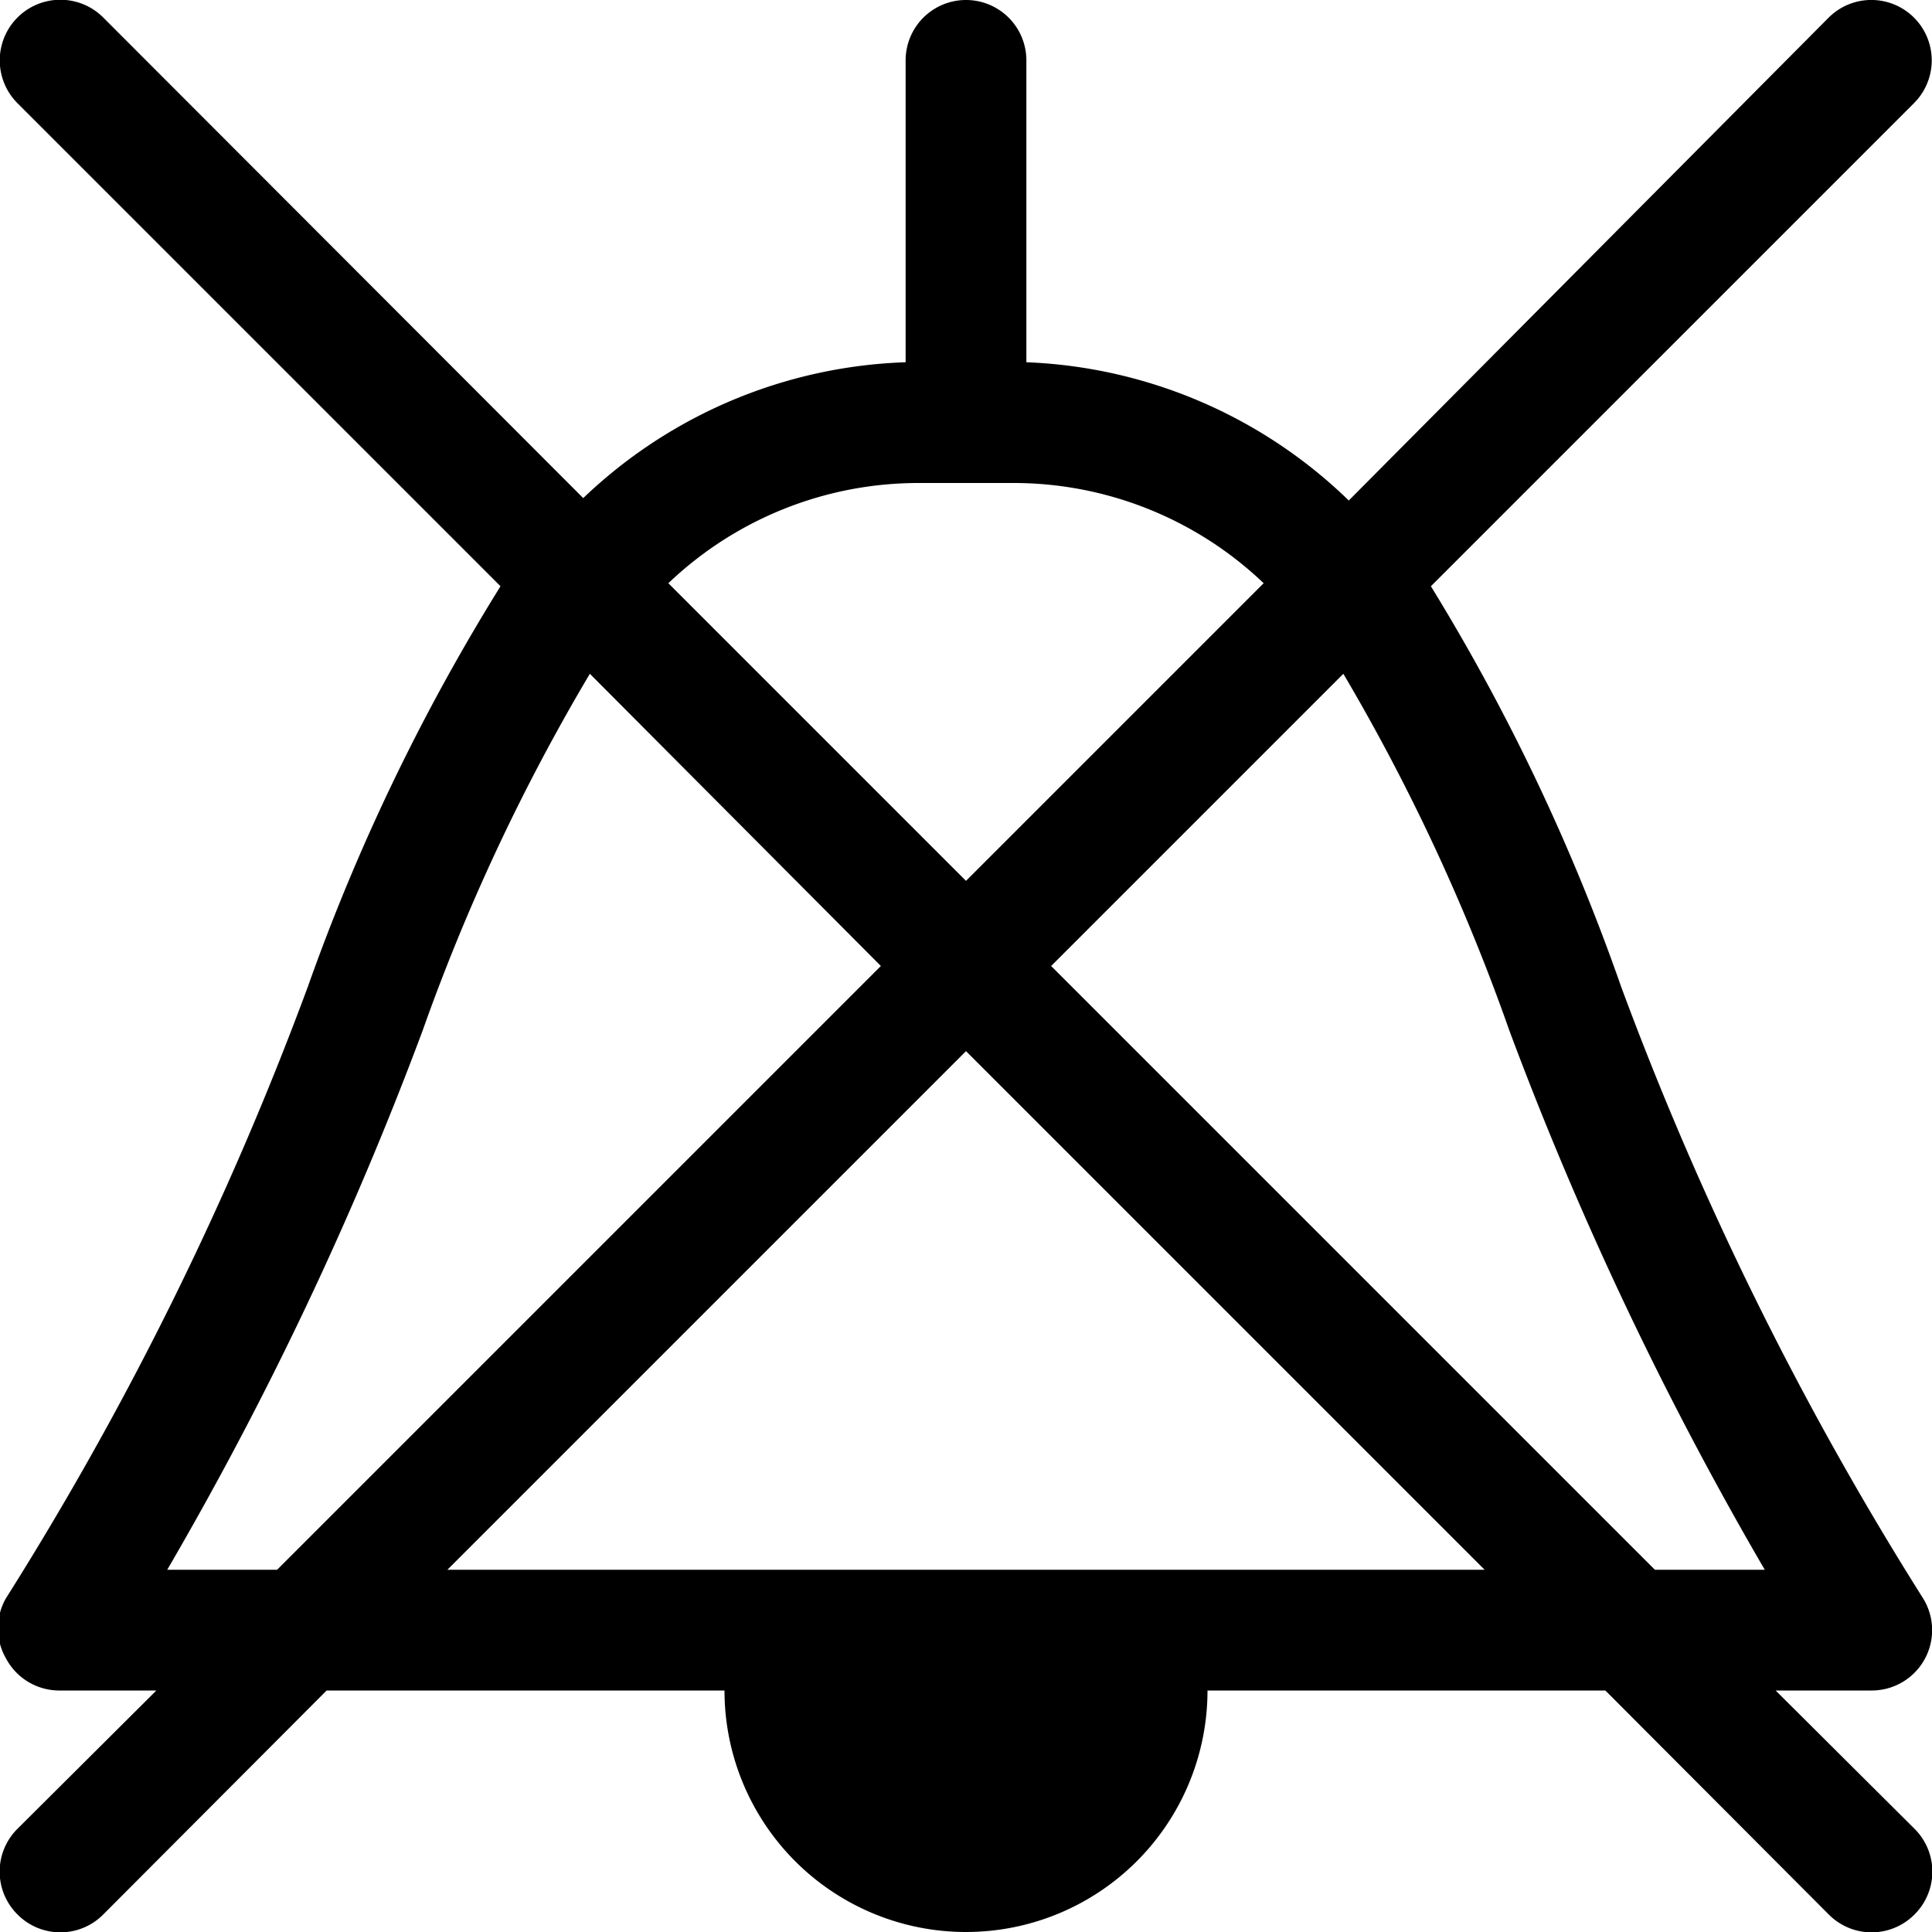 <svg xmlns="http://www.w3.org/2000/svg" width="32" height="32" viewBox="0 0 32 32"><g id="outline_-_32" data-name="outline - 32"><path d="M29.41,28H31a1,1,0,0,0,.85-1.53,54.28,54.28,0,0,1-5-10.13A34.12,34.12,0,0,0,23.7,9.71l8-8A1,1,0,1,0,30.29.29l-7.95,8A8.11,8.11,0,0,0,17,6V1a1,1,0,0,0-2,0V6A8.11,8.11,0,0,0,9.66,8.25L1.71.29A1,1,0,0,0,.29,1.71l8,8a34.12,34.12,0,0,0-3.19,6.63,54.28,54.28,0,0,1-5,10.13,1,1,0,0,0,0,1A1,1,0,0,0,1,28H2.59L.29,30.29a1,1,0,0,0,0,1.42,1,1,0,0,0,1.42,0L5.41,28H12a4,4,0,0,0,8,0h6.59l3.7,3.71a1,1,0,0,0,1.42,0,1,1,0,0,0,0-1.42ZM25,17.07A57.88,57.88,0,0,0,29.23,26H27.41l-10-10,4.84-4.84A33.43,33.43,0,0,1,25,17.07ZM15.22,8h1.54a6,6,0,0,1,4.17,1.66L16,14.59,11.07,9.66A6,6,0,0,1,15.22,8ZM2.77,26A57.88,57.88,0,0,0,7,17.07a33.43,33.43,0,0,1,2.77-5.91L14.59,16l-10,10Zm4.64,0L16,17.41,24.59,26Z"/></g></svg>